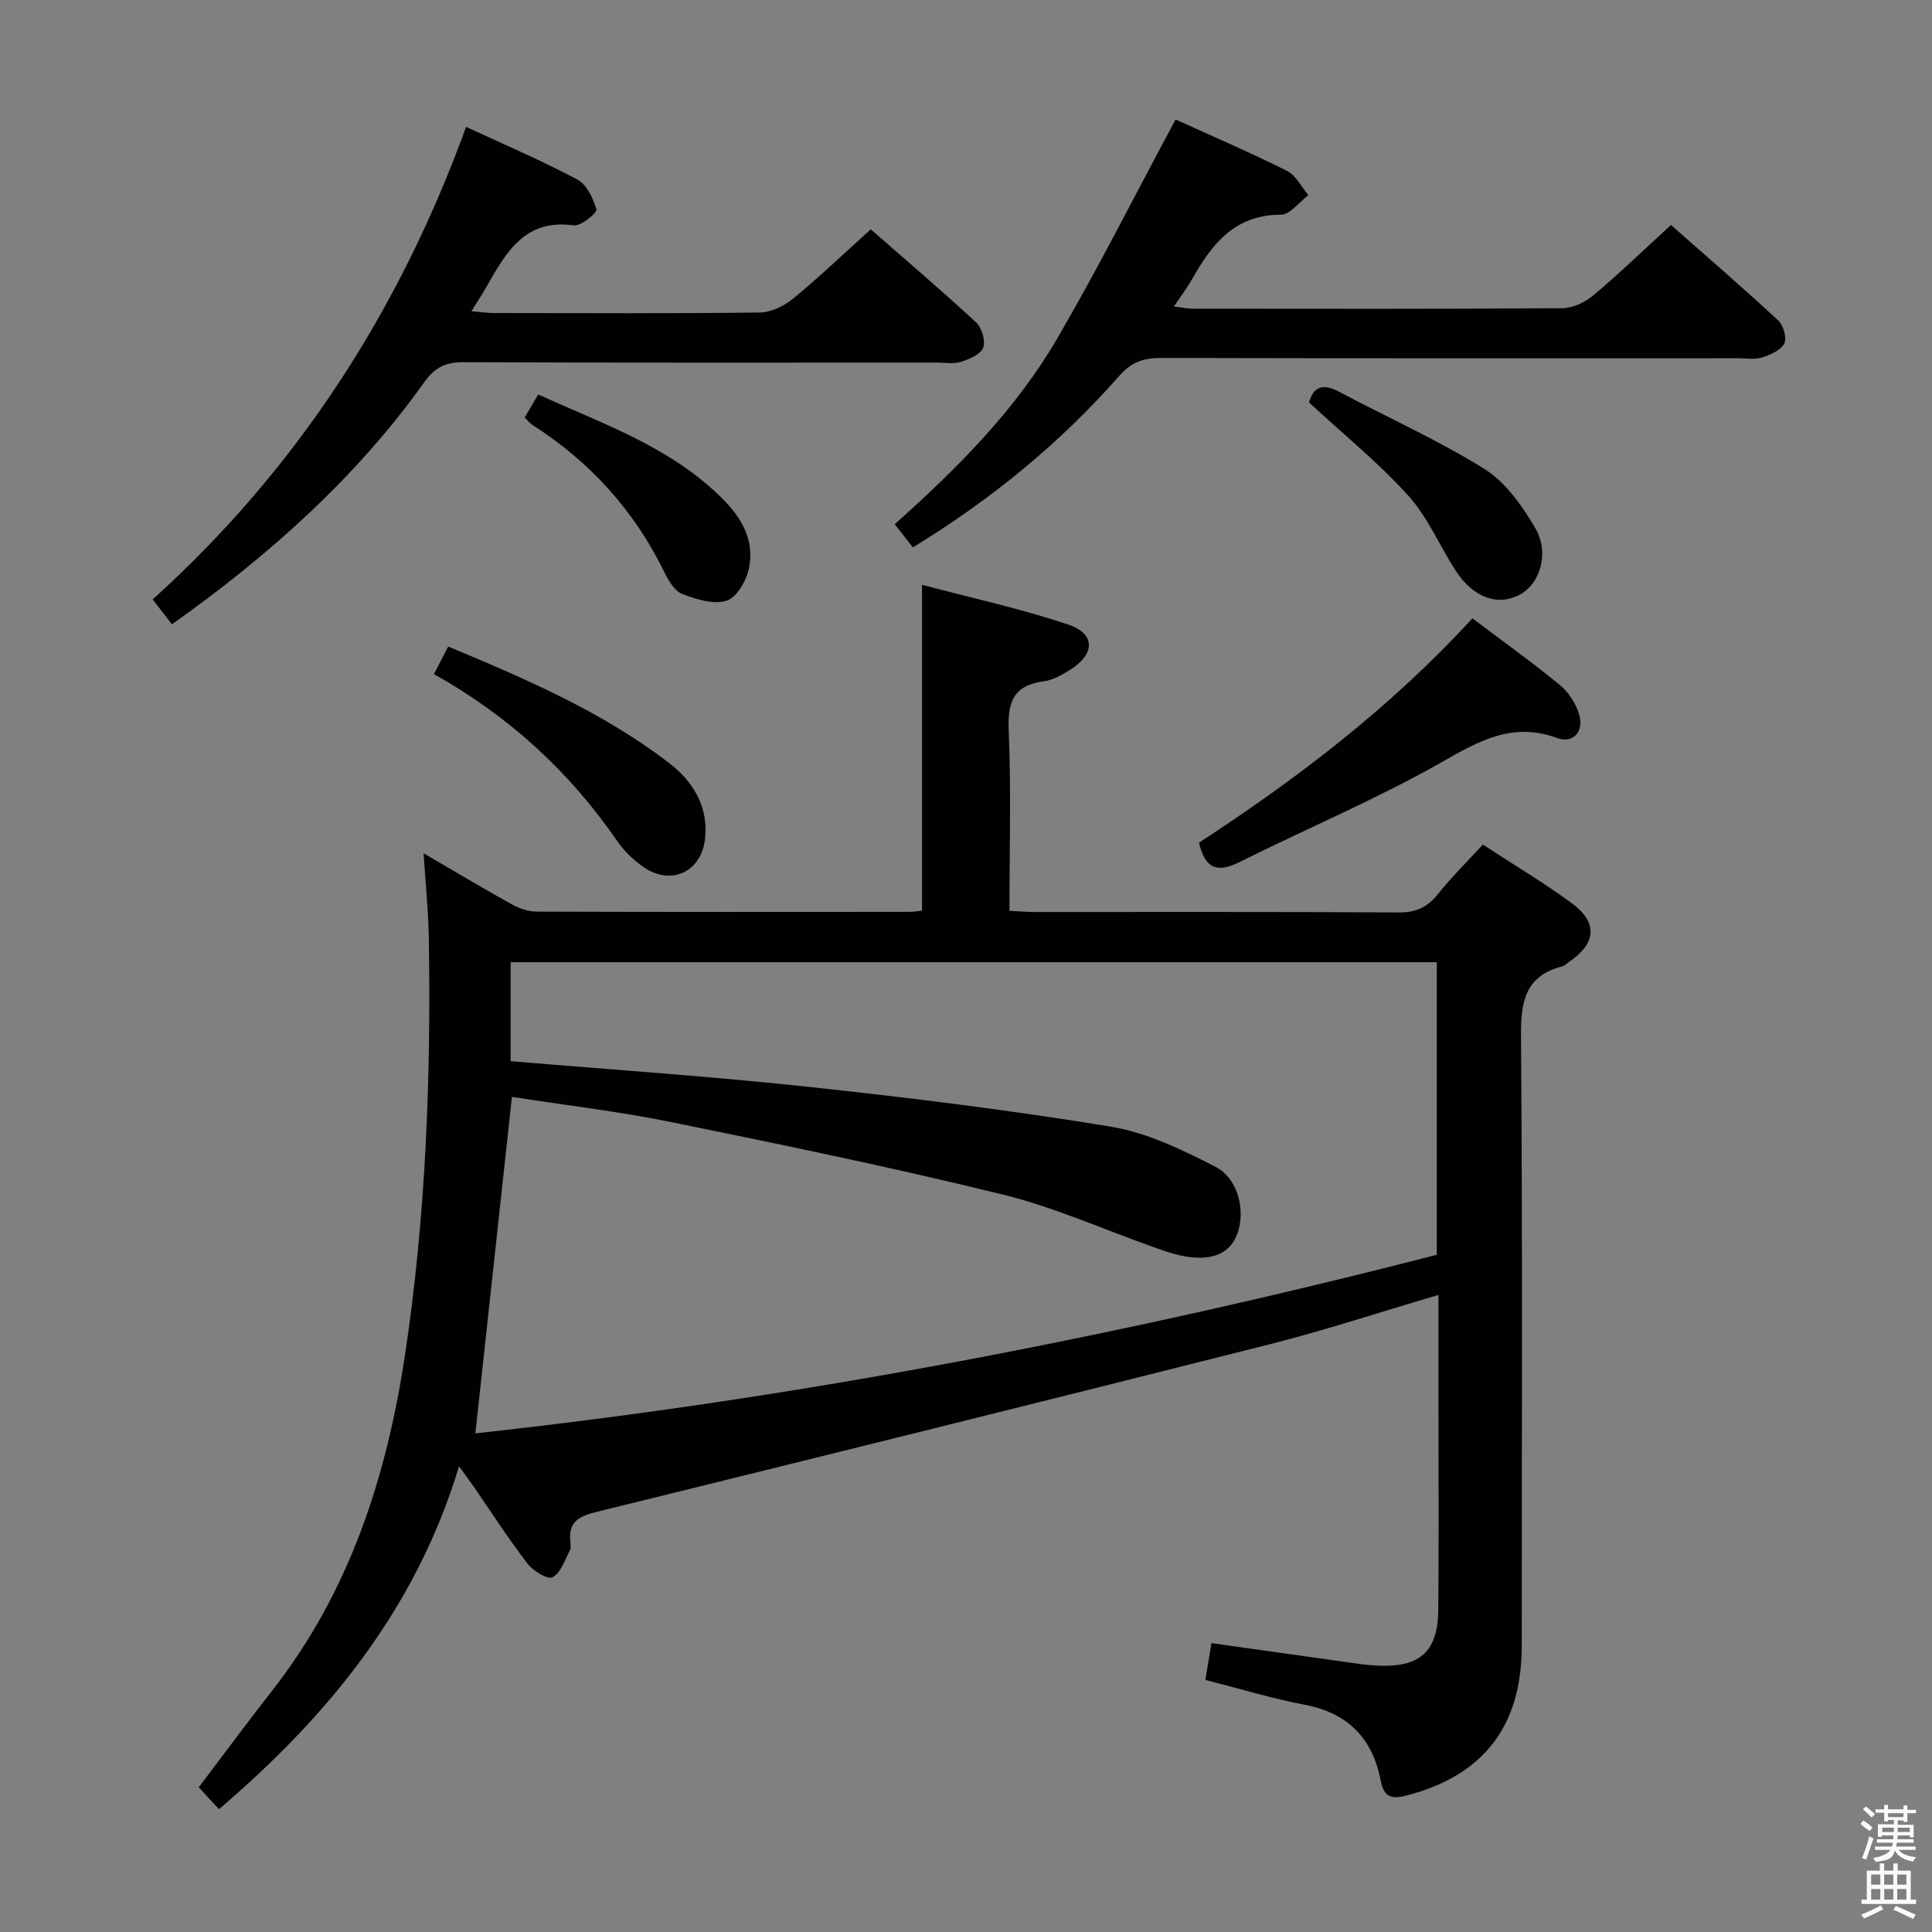 <svg enable-background="new 0 0 400 400" viewBox="0 0 400 400" xmlns="http://www.w3.org/2000/svg"><rect x="0" y="0" width="400" height="400" fill="#808080" stroke="none"/><path d="m385.2 377.6.6-.7c.6.4 1.3.9 1.9 1.5l-.6.7c-.8-.5-1.4-1-1.9-1.5zm.3 7.1c.6-1.4 1.1-2.9 1.5-4.5.3.1.6.3.9.4-.5 1.4-1 2.9-1.5 4.4zm.2-10.1.6-.6c.7.5 1.3 1.1 1.9 1.6l-.7.7c-.6-.6-1.2-1.2-1.8-1.7zm8.4-.8h.8v.9h1.8v.7h-1.8v1.8h-.8v-.3h-1.2v.9h3.3v2.6h-.8v-.4h-2.5c0 .3 0 .6-.1.8h3.4v.7h-3.5c0 .3-.1.6-.1.8h4v.7h-3.5c.7.9 1.9 1.3 3.6 1.5-.2.2-.4.5-.6.9-1.9-.3-3.2-1.1-3.8-2.3-.5 2.1-1.8 2-3.9 2.4-.2-.3-.4-.5-.6-.8 1.9-.4 3.1-.9 3.6-1.7h-3.2v-.7h3.5c.1-.2.1-.5.2-.8h-3.3v-.7h3.4c0-.2 0-.5 0-.8h-2.4v.3h-.8v-2.6h3.3v-.9h-1.2v.3h-.8v-1.8h-1.8v-.7h1.8v-.9h.8v.9h3.2zm-4.4 5.5h2.4c0-.3 0-.6 0-.9h-2.4zm1.2-3.1h3.2v-.8h-3.2zm4.4 2.2h-2.4v.9h2.5v-.9z" fill="#fafafb"/><path d="m389.2 385.8h.9v1.5h1.9v-1.5h.9v1.5h2.7v6h1.1v.9h-11.3v-.9h1.1v-6h2.7zm.2 8.7.5.8c-1.2.6-2.5 1.3-4 1.9-.2-.3-.3-.6-.6-.8 1.6-.6 3-1.3 4.1-1.9zm-2-4.3h1.9v-2.1h-1.9zm0 3.1h1.9v-2.2h-1.9zm2.7-3.1h1.9v-2.1h-1.9zm0 3.1h1.9v-2.2h-1.9zm2.4 1.3c1.4.6 2.7 1.2 4.1 1.8l-.5.9c-1.5-.7-2.8-1.4-4.1-1.9zm2.2-6.5h-1.9v2.1h1.9zm-1.9 5.2h1.9v-2.2h-1.9z" fill="#fafafb"/><g fill="#010100"><path d="m190.9 188.55c0-22.31 0-44.36 0-67.47 9.94 2.64 20.27 4.89 30.23 8.21 5.73 1.91 5.64 6.13.42 9.39-1.67 1.04-3.54 2.12-5.43 2.37-6.3.82-7.53 4.31-7.28 10.21.52 12.28.16 24.6.16 37.32 1.96.09 3.57.24 5.18.24 25.16.01 50.32-.06 75.48.09 3.54.02 5.9-1.1 8.06-3.81 2.78-3.49 5.98-6.64 9.29-10.24 6.32 4.14 12.6 7.87 18.46 12.18 5.35 3.94 5 8.21-.41 11.97-.55.38-1.06.92-1.67 1.08-7.83 2.05-8.53 7.56-8.48 14.69.32 41.99.16 83.97.15 125.96 0 16.69-7.95 26.9-23.94 31.03-3.01.78-4.6.29-5.25-3.07-1.67-8.73-6.74-14.04-15.75-15.75-6.79-1.29-13.43-3.33-20.56-5.14.44-2.71.83-5.08 1.25-7.62 10.29 1.45 20.11 2.84 29.93 4.21 1.65.23 3.31.42 4.96.47 8.38.27 12-3.05 12.08-11.52.13-13.99.04-27.99.04-41.99 0-7.61 0-15.23 0-23.26-12 3.53-23.32 7.27-34.84 10.19-46.47 11.75-93 23.28-139.54 34.75-3.54.87-5.8 2.04-5.36 6.06.07.65.15 1.44-.13 1.97-1.05 1.97-1.87 4.59-3.56 5.49-.99.53-4.02-1.32-5.18-2.83-3.94-5.14-7.46-10.61-11.14-15.95-.74-1.08-1.53-2.12-3.03-4.19-8.92 29.45-26.98 51.58-49.7 70.98-1.38-1.5-2.78-3.01-4.19-4.53 5.22-6.89 10.15-13.56 15.26-20.09 15.93-20.37 23.6-44.07 27.4-69.17 4.34-28.68 5.45-57.59 4.97-86.57-.09-5.58-.67-11.15-1.08-17.55 6.59 3.84 12.39 7.32 18.31 10.6 1.52.84 3.39 1.48 5.1 1.48 25.66.09 51.32.07 76.98.05.96.02 1.92-.15 2.81-.24zm-84.91 38.55c-2.54 23.39-5.04 46.4-7.57 69.66 66.86-7.28 133.46-20.08 199.05-36.97 0-20.65 0-40.56 0-60.58-63.94 0-127.53 0-191.75 0v20.49c20.57 1.74 41.12 3.11 61.59 5.31 20.94 2.25 41.88 4.83 62.65 8.25 7.5 1.24 14.82 4.77 21.68 8.31 5.13 2.65 6.51 10.2 4.04 14.98-1.9 3.65-6.28 4.76-12.48 3.09-1.44-.39-2.85-.89-4.25-1.39-10.47-3.71-20.71-8.33-31.45-10.96-22.68-5.57-45.58-10.3-68.47-14.96-11.02-2.25-22.21-3.55-33.04-5.23z"/><path d="m243.39 24.74c7.44 3.38 15.36 6.79 23.07 10.64 1.85.92 2.97 3.32 4.43 5.03-1.9 1.42-3.8 4.04-5.71 4.04-9.65.01-14.35 6.2-18.46 13.49-.97 1.73-2.2 3.31-3.68 5.51 1.59.19 2.78.46 3.97.46 25.49.02 50.99.08 76.48-.1 2.17-.02 4.71-1.25 6.43-2.69 5.34-4.49 10.38-9.35 16.04-14.54 6.88 6.07 14.65 12.78 22.19 19.75 1.08 1 1.85 3.66 1.27 4.78-.72 1.41-2.88 2.35-4.61 2.9-1.52.48-3.3.16-4.97.16-39.82 0-79.65.04-119.47-.06-3.58-.01-6.1.83-8.58 3.65-12.28 13.95-26.51 25.63-42.8 35.57-1.25-1.6-2.43-3.1-3.75-4.79 12.97-11.58 25.01-23.64 33.63-38.43 8.51-14.59 16.12-29.73 24.52-45.37z"/><path d="m35.59 129.26c-1.47-1.91-2.58-3.35-3.98-5.16 29.84-26.94 51.03-59.66 64.89-97.83 7.8 3.62 15.57 6.93 23 10.88 1.96 1.04 3.32 3.91 3.99 6.22.19.65-3.21 3.5-4.68 3.29-10.08-1.4-13.99 5.5-17.98 12.53-.89 1.57-1.88 3.07-3.22 5.25 1.95.16 3.33.37 4.71.37 18.33.02 36.66.12 54.99-.11 2.32-.03 5.01-1.33 6.87-2.85 5.39-4.43 10.45-9.27 16.1-14.37 6.69 5.85 14.37 12.39 21.77 19.23 1.2 1.11 2.04 3.83 1.52 5.25-.51 1.39-2.86 2.39-4.6 2.95-1.51.49-3.3.16-4.97.16-32.66 0-65.32.06-97.98-.08-3.71-.02-5.95 1.01-8.17 4.13-14.18 19.85-32.13 35.86-52.26 50.14z"/><path d="m304.85 128.02c6.29 4.75 12.37 9.1 18.14 13.84 1.81 1.49 3.3 3.86 3.97 6.11 1.03 3.48-1.27 6.05-4.58 4.83-9.24-3.4-16.13.59-23.93 5.02-13.53 7.68-27.97 13.74-41.92 20.71-4.61 2.3-7.07 1.21-8.28-4.07 20.23-13.21 39.53-27.85 56.6-46.44z"/><path d="m89.84 139.57c1.1-2.12 1.93-3.73 2.96-5.71 16.04 6.7 31.87 13.48 45.67 24.07 4.92 3.77 8.15 8.86 7.53 15.49-.67 7.16-7.17 10.16-12.99 5.94-1.99-1.44-3.87-3.25-5.25-5.27-9.89-14.35-22.39-25.83-37.92-34.52z"/><path d="m271.03 83.33c.71-2.65 2.31-4.3 6.12-2.27 10.07 5.36 20.56 10.03 30.21 16.05 4.38 2.73 7.8 7.63 10.5 12.23 2.98 5.09 1.02 11.4-3.02 13.67-4.62 2.6-9.77.83-13.48-4.9-3.33-5.15-5.76-11.05-9.81-15.52-6.16-6.8-13.39-12.66-20.52-19.26z"/><path d="m108.62 86.45c.94-1.59 1.83-3.1 2.81-4.77 12.68 5.75 25.65 10.25 36.02 19.56 4.84 4.34 9.01 9.32 7.63 16.34-.5 2.57-2.51 6.09-4.62 6.78-2.67.87-6.3-.27-9.2-1.38-1.59-.61-2.86-2.78-3.71-4.52-6.23-12.74-15.35-22.83-27.27-30.45-.53-.35-.94-.88-1.66-1.56z"/></g></svg>